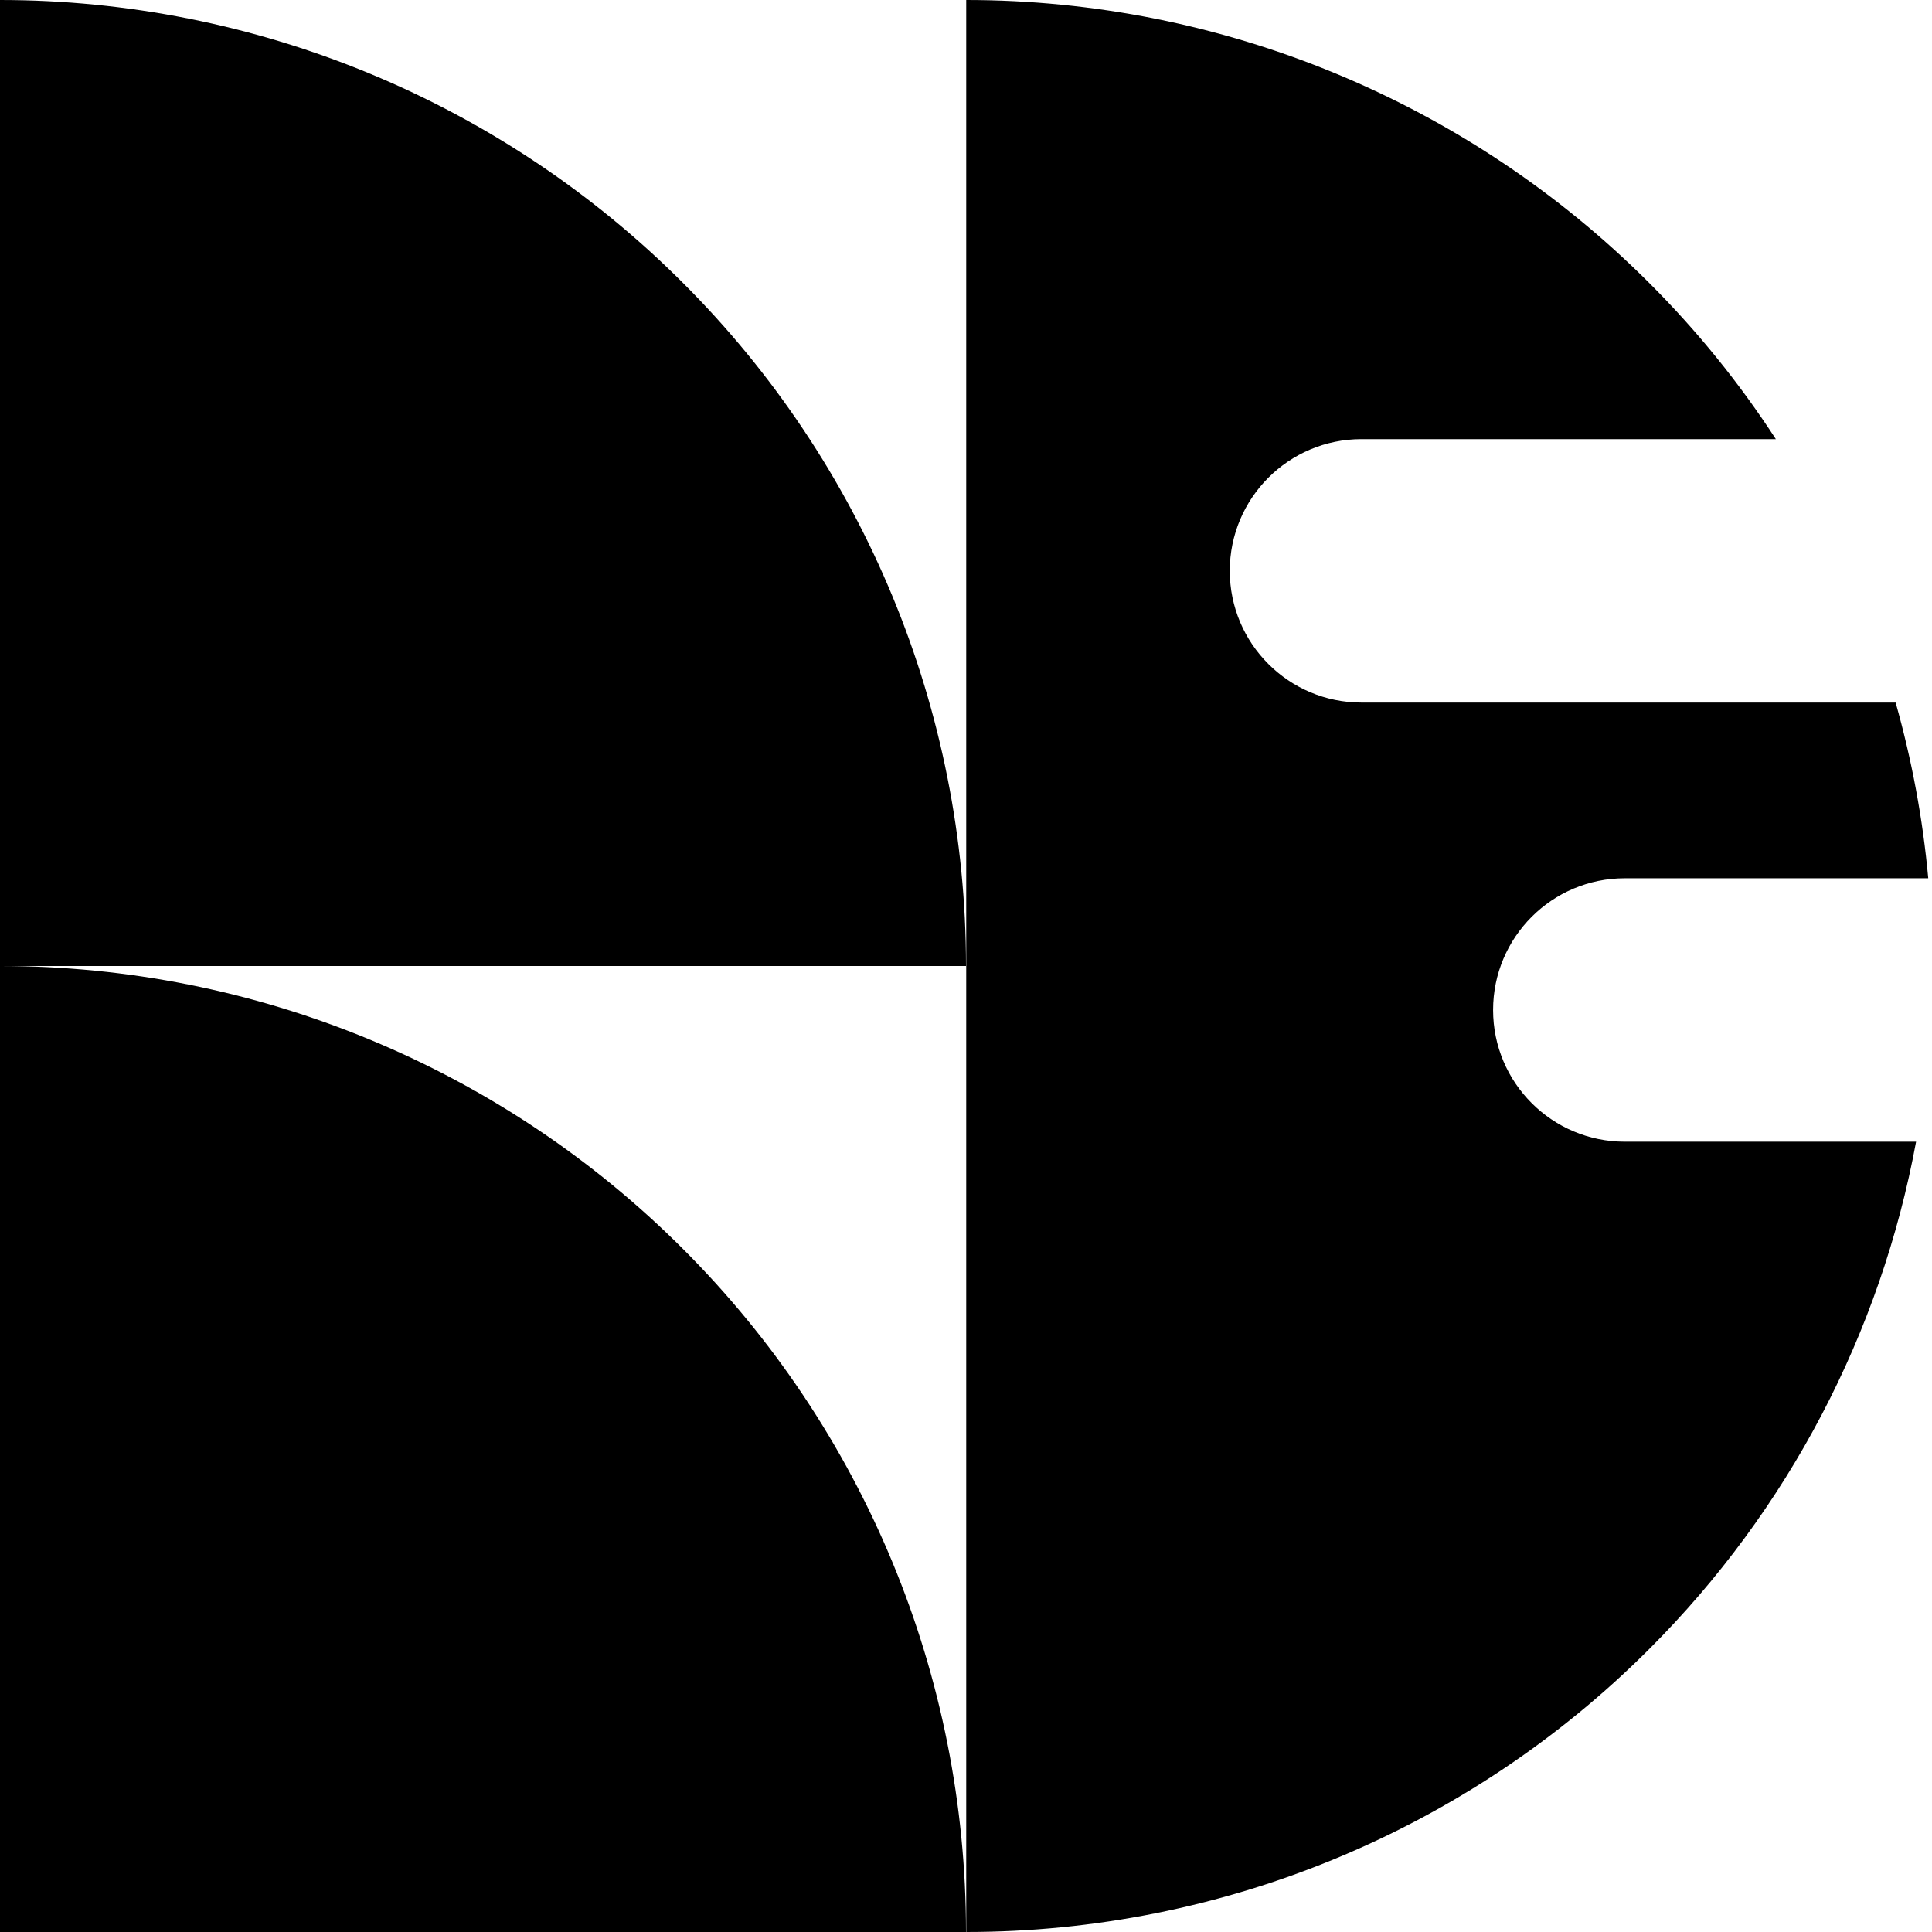 <svg width="17" height="17" viewBox="0 0 17 17" fill="none" xmlns="http://www.w3.org/2000/svg">
<path d="M8.5 8.5C8.5 7.384 8.28 6.278 7.853 5.247C7.426 4.216 6.8 3.279 6.01 2.49C5.221 1.7 4.284 1.074 3.253 0.647C2.222 0.22 1.116 -4.87922e-08 0 0L5.79017e-07 8.5H8.5Z" fill="black"/>
<path fill-rule="evenodd" clip-rule="evenodd" d="M8.502 17C10.756 17 12.918 16.105 14.512 14.51C15.737 13.286 16.55 11.726 16.86 10.046H14.297C13.657 10.046 13.138 9.527 13.138 8.887C13.138 8.247 13.657 7.728 14.297 7.728H16.967C16.919 7.202 16.822 6.685 16.68 6.182H11.98C11.34 6.182 10.821 5.663 10.821 5.023C10.821 4.383 11.34 3.864 11.98 3.864H15.626C15.306 3.372 14.934 2.911 14.512 2.49C12.918 0.896 10.756 0 8.502 0L8.502 8.5V17Z" fill="black"/>
<path d="M8.5 17C8.5 15.884 8.28 14.778 7.853 13.747C7.426 12.716 6.8 11.779 6.01 10.99C5.221 10.2 4.284 9.574 3.253 9.147C2.222 8.72 1.116 8.5 0 8.5L5.79017e-07 17H8.5Z" fill="black"/>
</svg>

